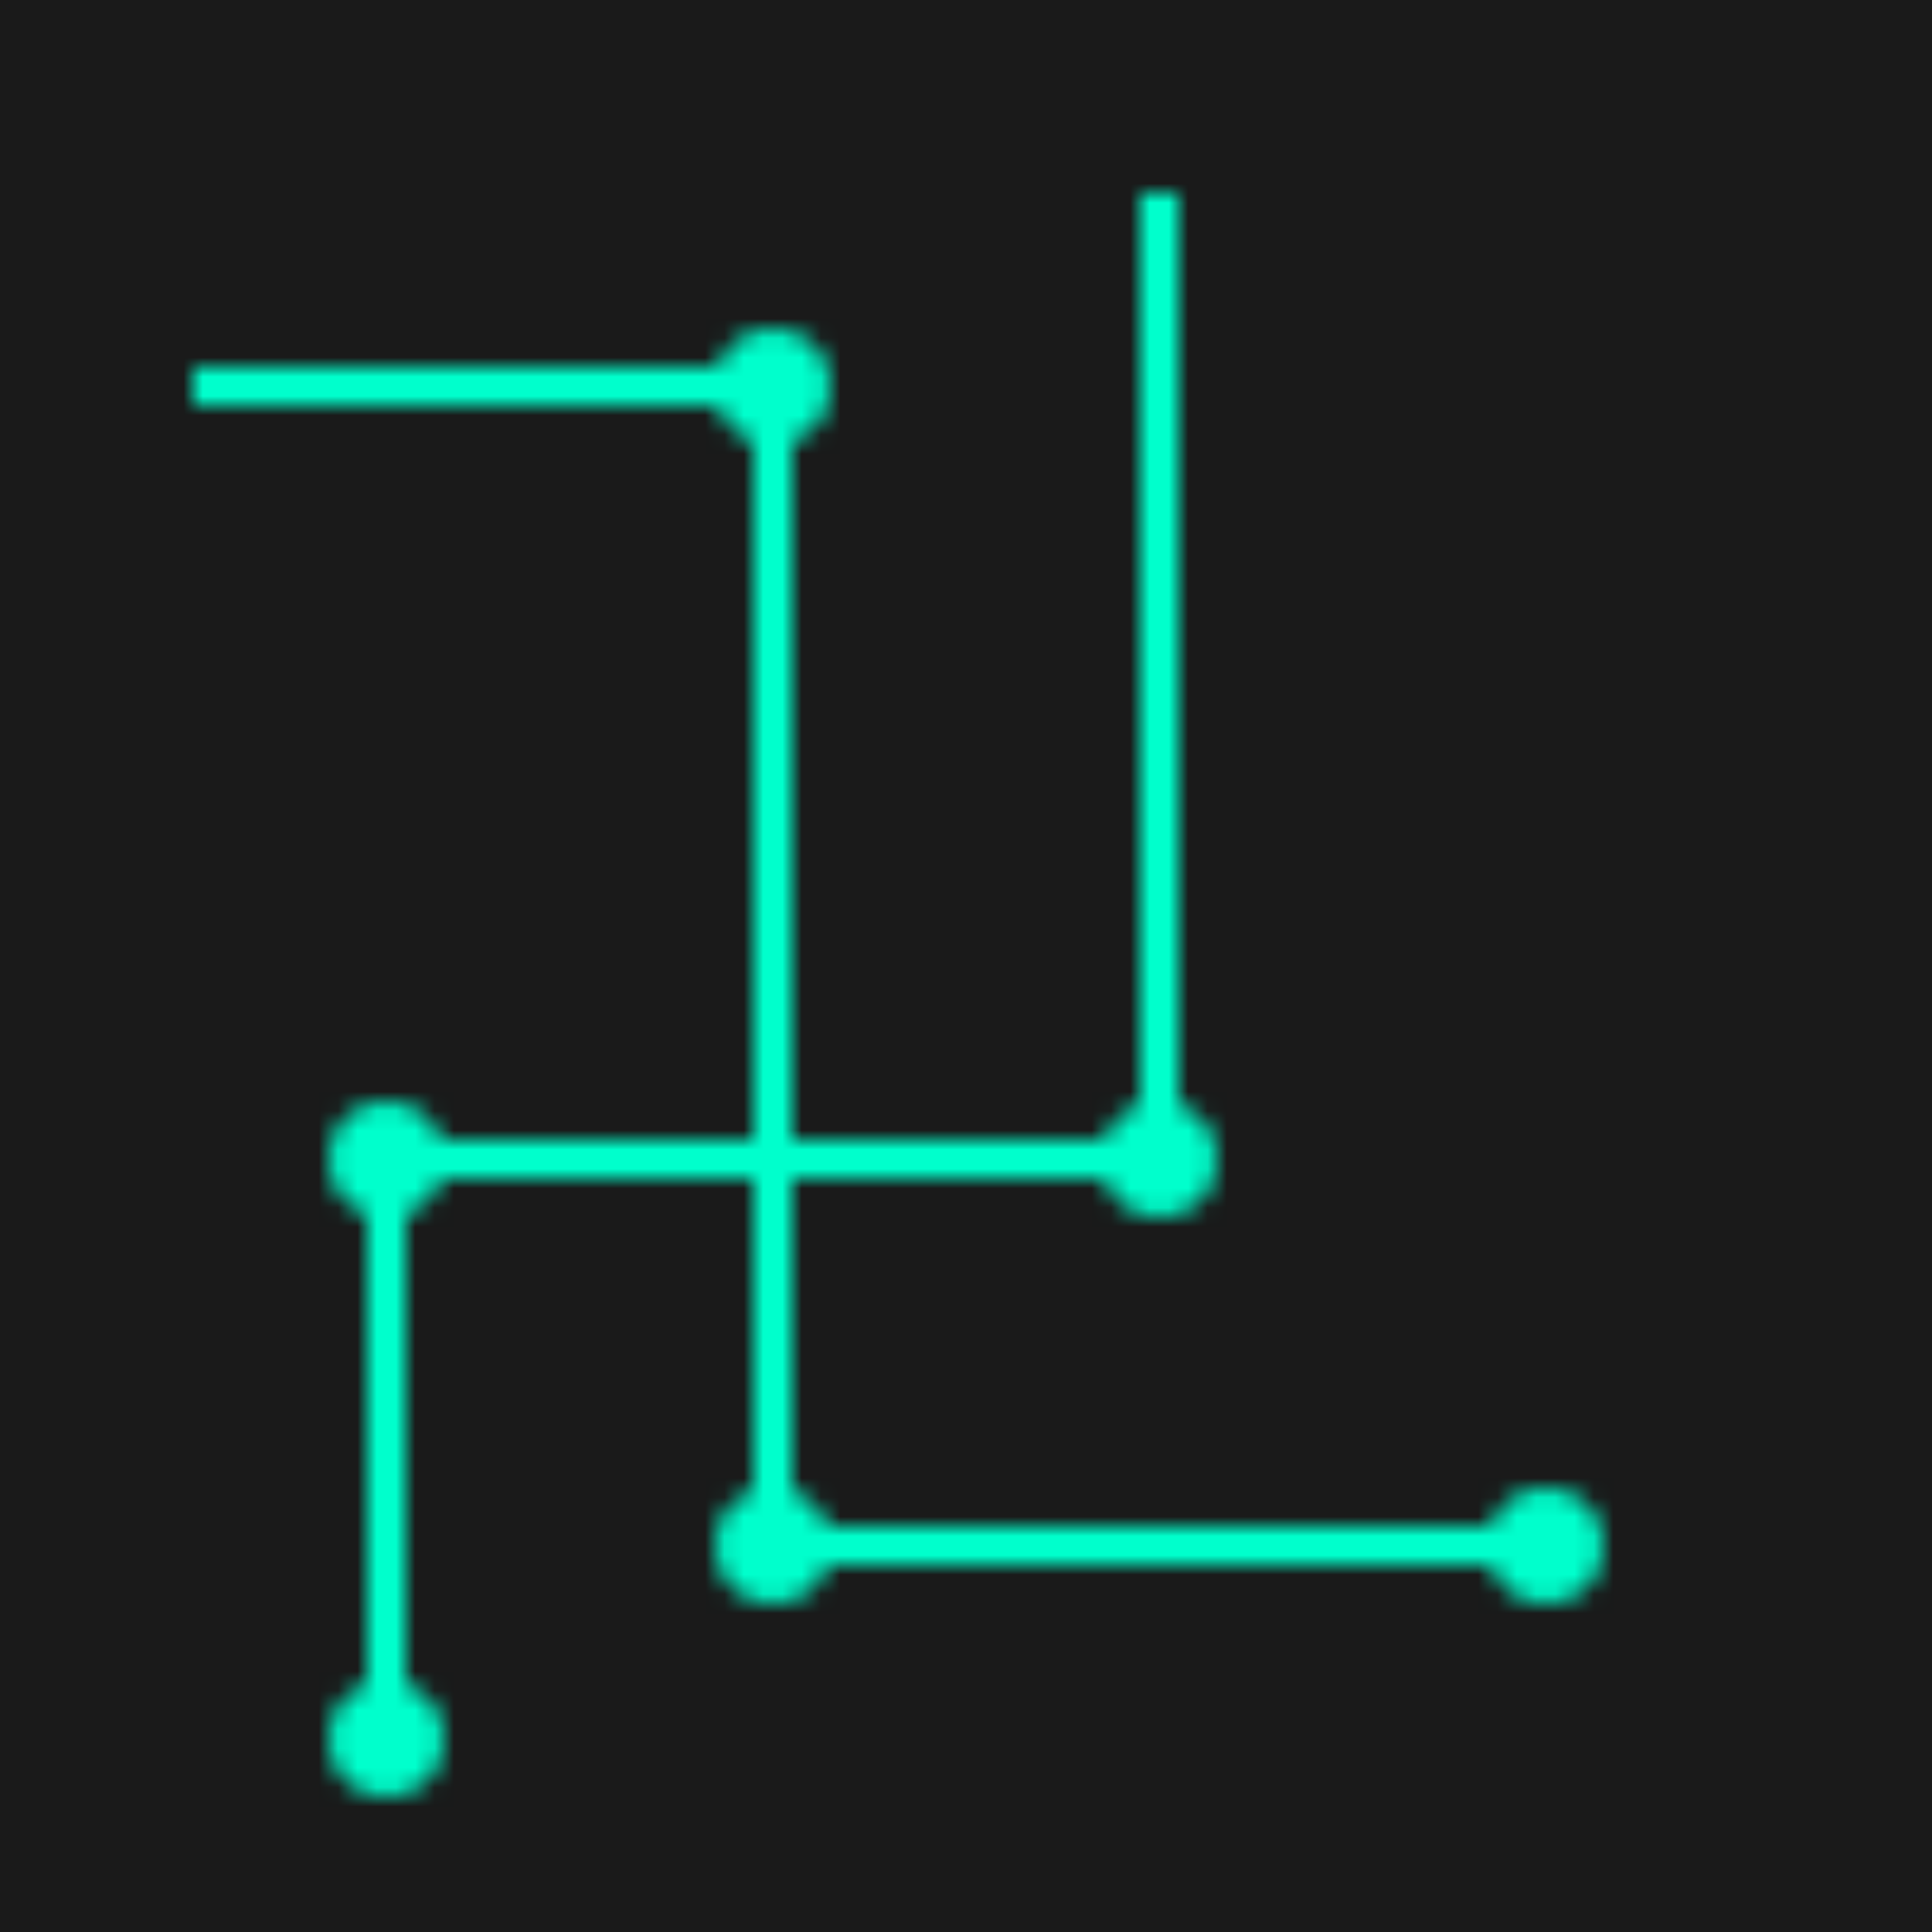 <svg width="100" height="100" xmlns="http://www.w3.org/2000/svg">
    <defs>
        <pattern id="circuitPattern" patternUnits="userSpaceOnUse" width="100" height="100">
            <rect width="100" height="100" fill="#1a1a1a" />
            <!-- Circuit paths -->
            <path d="M10 20 L40 20 L40 80 L80 80" stroke="#00ffcc" stroke-width="2" fill="none" />
            <circle cx="40" cy="20" r="3" fill="#00ffcc" />
            <circle cx="40" cy="80" r="3" fill="#00ffcc" />
            <circle cx="80" cy="80" r="3" fill="#00ffcc" />
            <!-- More circuit paths -->
            <path d="M60 10 L60 60 L20 60 L20 90" stroke="#00ffcc" stroke-width="2" fill="none" />
            <circle cx="60" cy="60" r="3" fill="#00ffcc" />
            <circle cx="20" cy="60" r="3" fill="#00ffcc" />
            <circle cx="20" cy="90" r="3" fill="#00ffcc" />
        </pattern>
    </defs>
    <rect width="100" height="100" fill="url(#circuitPattern)" />
</svg>
